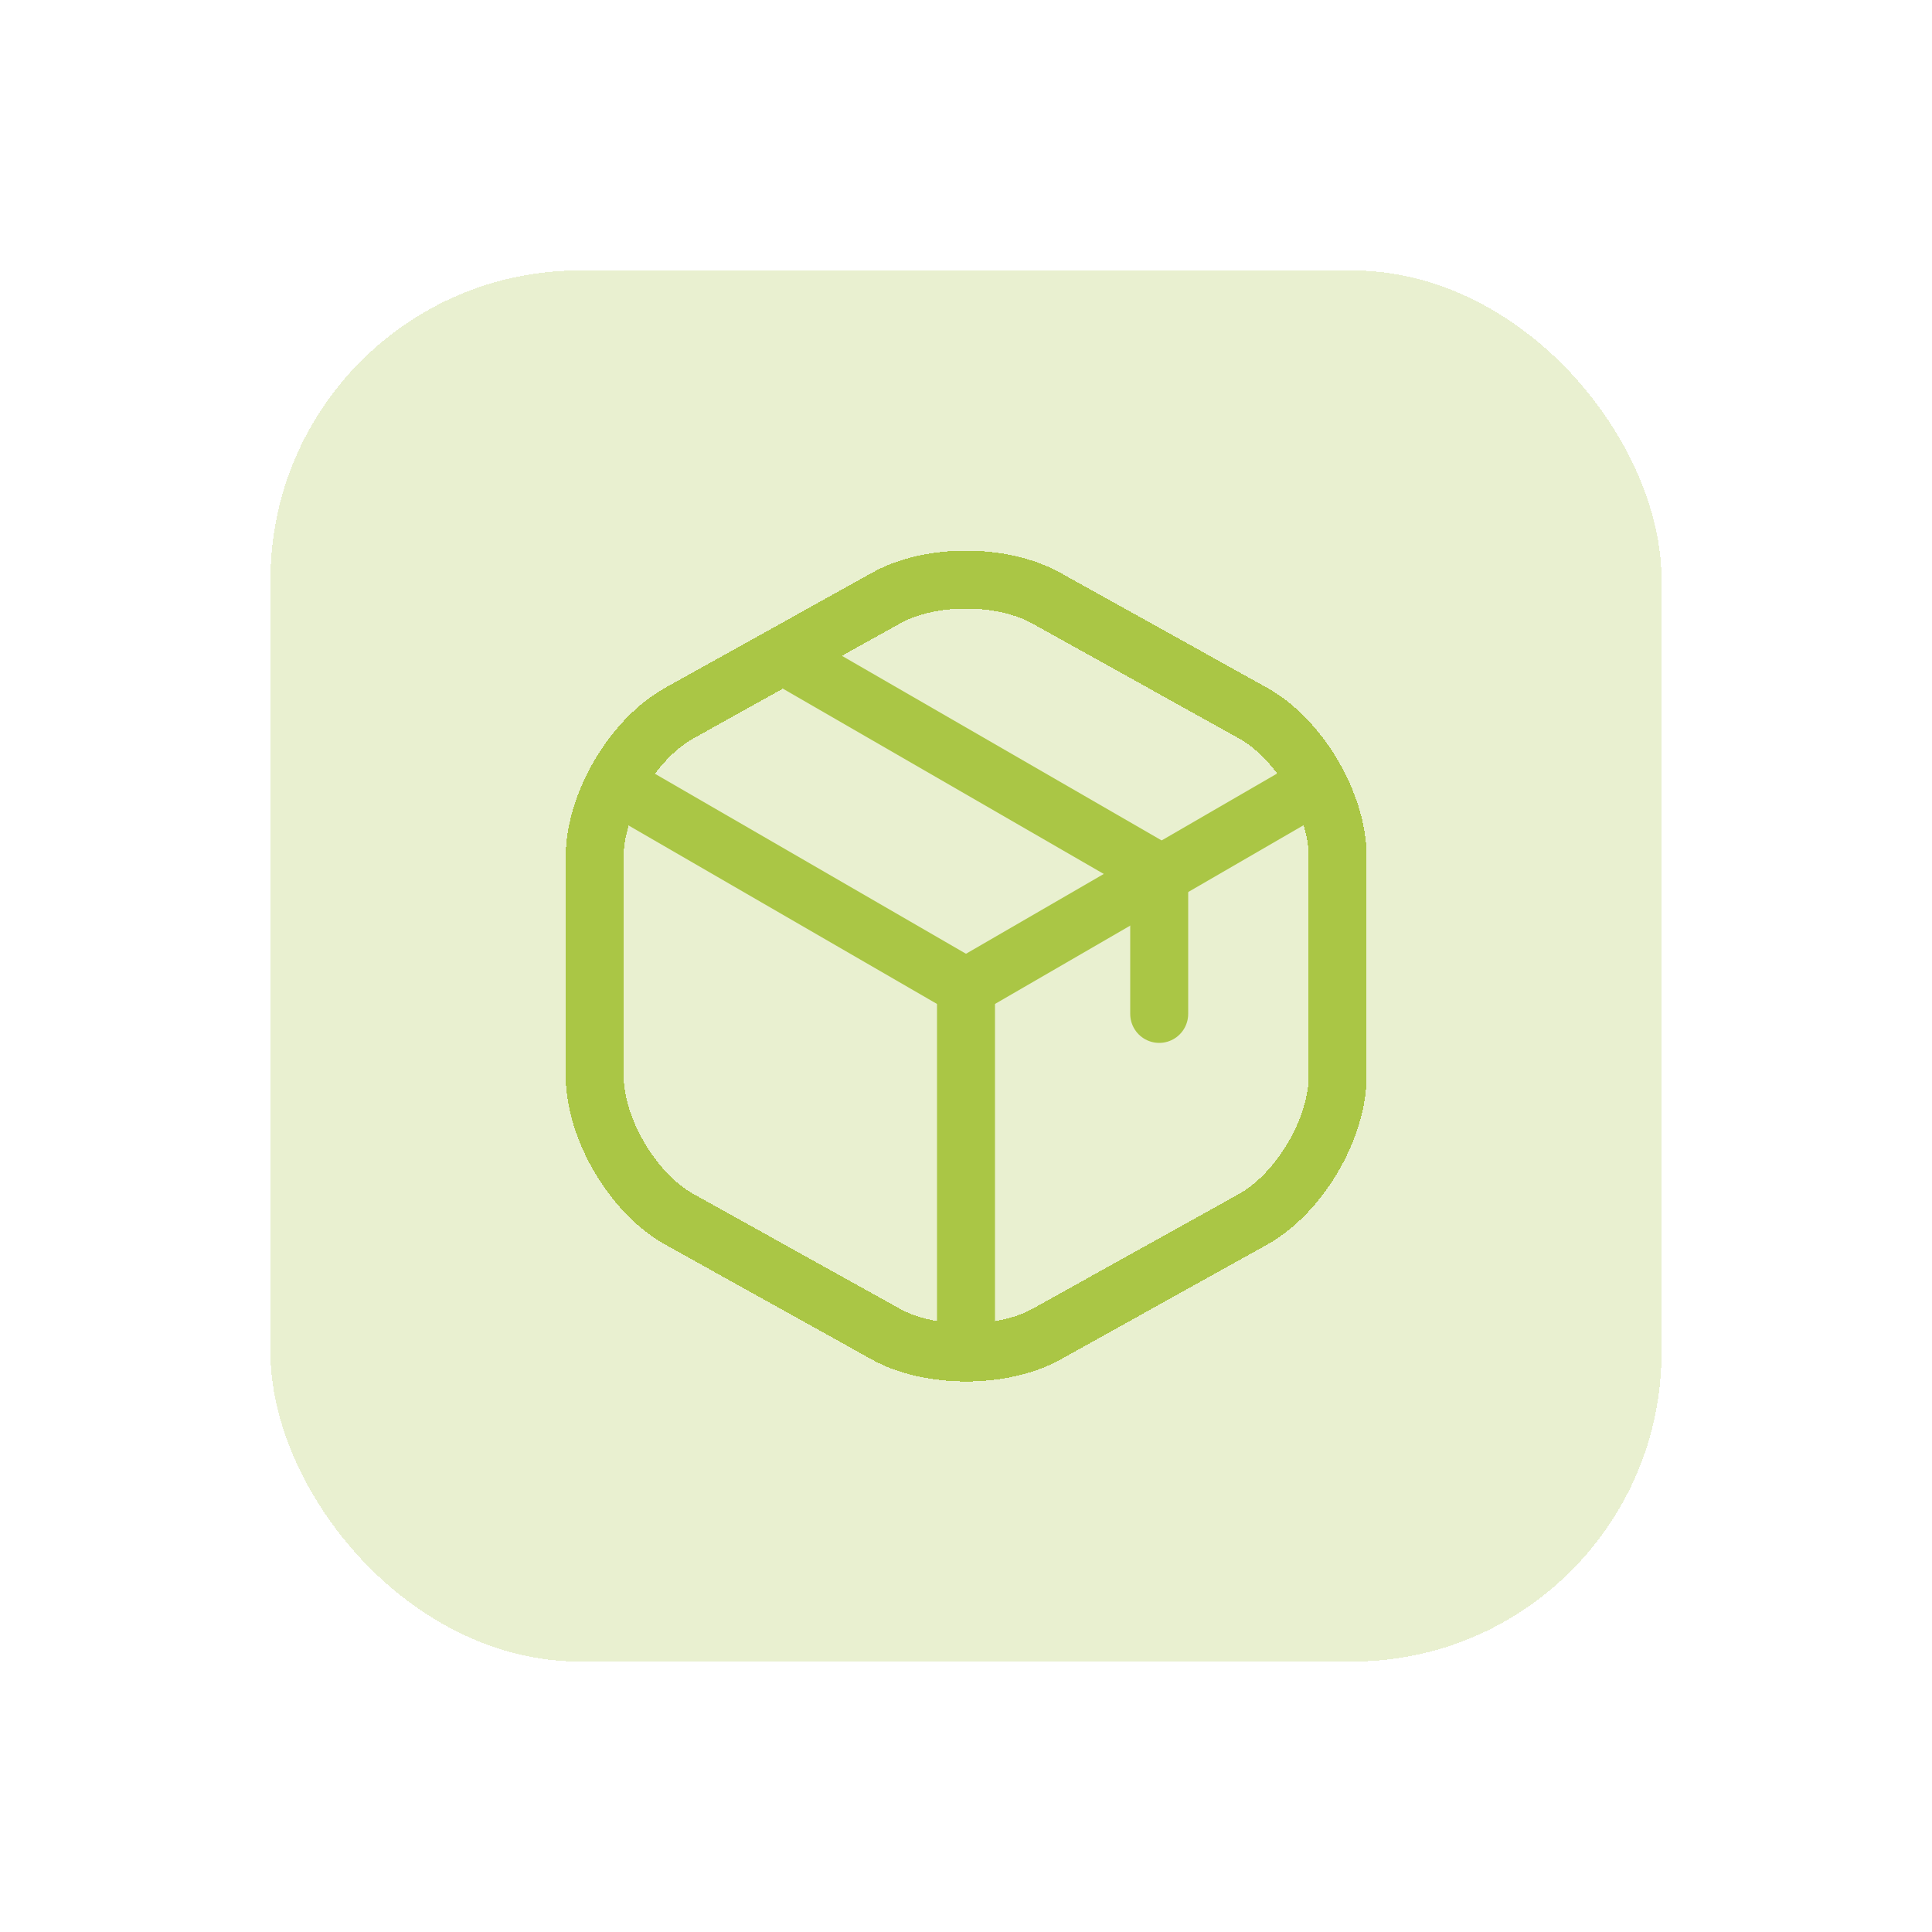 <svg width="50" height="50" viewBox="0 0 50 50" fill="none" xmlns="http://www.w3.org/2000/svg">
<g filter="url(#filter0_d_394_14099)">
<rect x="7" y="7" width="36" height="36" rx="8" fill="#AAC645" fill-opacity="0.25" shape-rendering="crispEdges"/>
<path d="M16.17 20.44L25 25.55L33.77 20.47" stroke="#AAC645" stroke-width="1.5" stroke-linecap="round" stroke-linejoin="round"/>
<path d="M25 34.61V25.54" stroke="#AAC645" stroke-width="1.5" stroke-linecap="round" stroke-linejoin="round"/>
<g filter="url(#filter1_d_394_14099)">
<path d="M22.93 15.48L17.59 18.45C16.38 19.12 15.39 20.8 15.39 22.18V27.83C15.39 29.21 16.38 30.89 17.59 31.56L22.93 34.53C24.07 35.16 25.94 35.16 27.08 34.53L32.42 31.56C33.63 30.89 34.62 29.21 34.62 27.83V22.18C34.62 20.8 33.63 19.12 32.42 18.45L27.08 15.48C25.93 14.84 24.07 14.84 22.93 15.48Z" stroke="#AAC645" stroke-width="1.5" stroke-linecap="round" stroke-linejoin="round" shape-rendering="crispEdges"/>
</g>
<path d="M30 26.24V22.58L20.51 17.1" stroke="#AAC645" stroke-width="1.5" stroke-linecap="round" stroke-linejoin="round"/>
</g>
<defs>
<filter id="filter0_d_394_14099" x="0.2" y="0.2" width="49.6" height="49.6" filterUnits="userSpaceOnUse" color-interpolation-filters="sRGB">
<feFlood flood-opacity="0" result="BackgroundImageFix"/>
<feColorMatrix in="SourceAlpha" type="matrix" values="0 0 0 0 0 0 0 0 0 0 0 0 0 0 0 0 0 0 127 0" result="hardAlpha"/>
<feOffset/>
<feGaussianBlur stdDeviation="3.4"/>
<feComposite in2="hardAlpha" operator="out"/>
<feColorMatrix type="matrix" values="0 0 0 0 0.667 0 0 0 0 0.125 0 0 0 0 0.369 0 0 0 0.2 0"/>
<feBlend mode="normal" in2="BackgroundImageFix" result="effect1_dropShadow_394_14099"/>
<feBlend mode="normal" in="SourceGraphic" in2="effect1_dropShadow_394_14099" result="shape"/>
</filter>
<filter id="filter1_d_394_14099" x="10.64" y="10.25" width="28.73" height="29.502" filterUnits="userSpaceOnUse" color-interpolation-filters="sRGB">
<feFlood flood-opacity="0" result="BackgroundImageFix"/>
<feColorMatrix in="SourceAlpha" type="matrix" values="0 0 0 0 0 0 0 0 0 0 0 0 0 0 0 0 0 0 127 0" result="hardAlpha"/>
<feOffset/>
<feGaussianBlur stdDeviation="2"/>
<feComposite in2="hardAlpha" operator="out"/>
<feColorMatrix type="matrix" values="0 0 0 0 0.667 0 0 0 0 0.125 0 0 0 0 0.369 0 0 0 1 0"/>
<feBlend mode="normal" in2="BackgroundImageFix" result="effect1_dropShadow_394_14099"/>
<feBlend mode="normal" in="SourceGraphic" in2="effect1_dropShadow_394_14099" result="shape"/>
</filter>
</defs>
</svg>
